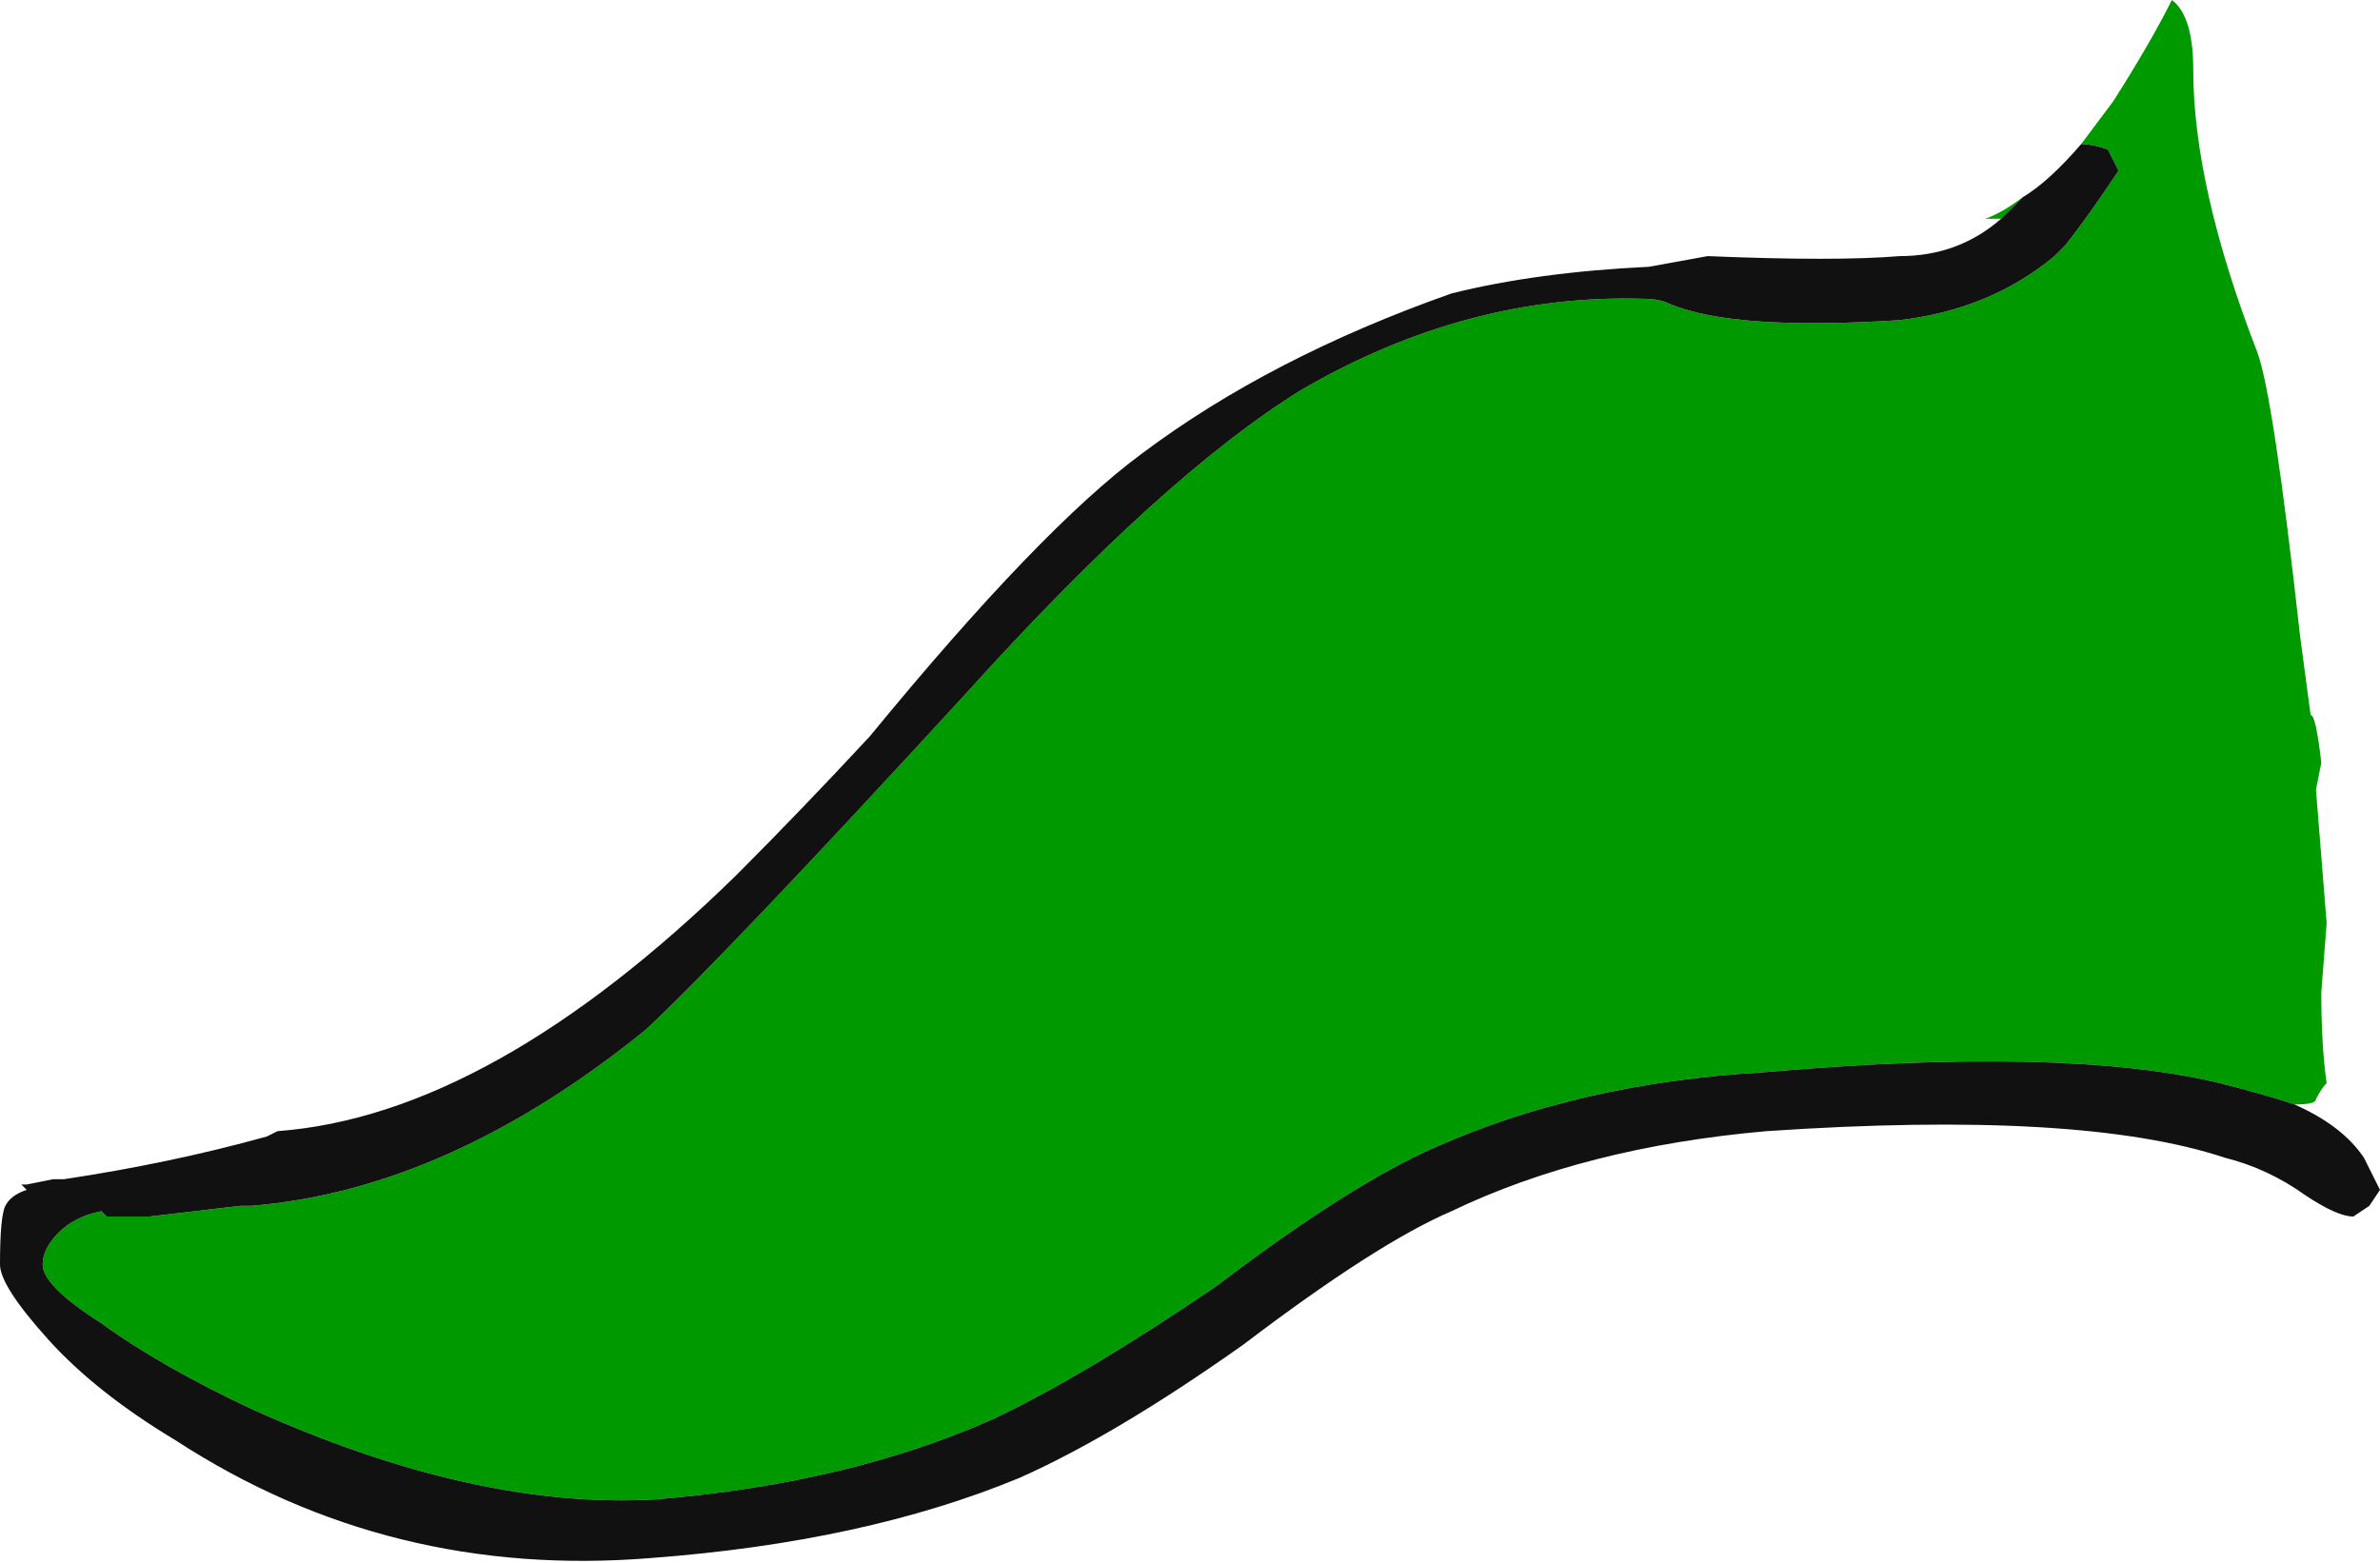 <?xml version="1.0" encoding="UTF-8" standalone="no"?>
<svg xmlns:ffdec="https://www.free-decompiler.com/flash" xmlns:xlink="http://www.w3.org/1999/xlink" ffdec:objectType="frame" height="102.55px" width="156.1px" xmlns="http://www.w3.org/2000/svg">
  <g transform="matrix(1.0, 0.0, 0.0, 1.0, 0.0, 0.0)">
    <use ffdec:characterId="3" height="14.65" transform="matrix(7.0, 0.0, 0.0, 7.0, 0.0, 0.0)" width="22.3" xlink:href="#shape0"/>
  </g>
  <defs>
    <g id="shape0" transform="matrix(1.0, 0.0, 0.0, 1.0, 0.0, 0.0)">
      <path d="M19.5 1.35 L19.8 0.95 Q20.15 0.4 20.35 0.0 20.55 0.15 20.55 0.65 20.55 1.75 21.15 3.3 21.3 3.7 21.55 5.95 L21.65 6.7 Q21.7 6.7 21.75 7.15 L21.7 7.4 21.8 8.65 21.75 9.3 Q21.75 9.8 21.8 10.15 21.75 10.2 21.7 10.3 21.7 10.35 21.5 10.35 21.2 10.25 20.8 10.15 19.35 9.8 16.5 10.05 14.8 10.15 13.45 10.75 12.65 11.1 11.4 12.05 10.15 12.9 9.3 13.3 7.95 13.9 6.15 14.05 4.45 14.15 2.35 13.2 1.5 12.8 0.95 12.4 0.4 12.05 0.4 11.85 0.4 11.7 0.55 11.55 0.7 11.4 0.95 11.35 L1.0 11.4 1.4 11.4 2.25 11.3 2.35 11.3 Q4.2 11.15 6.05 9.65 6.8 8.95 9.05 6.5 10.9 4.45 12.2 3.65 13.75 2.75 15.4 2.8 15.55 2.8 15.65 2.85 16.25 3.1 17.8 3.0 18.65 2.9 19.25 2.4 L19.35 2.3 Q19.55 2.05 19.85 1.6 L19.75 1.4 Q19.6 1.35 19.5 1.35 M18.75 2.05 L18.6 2.05 Q18.75 2.0 18.95 1.85 L18.75 2.05" fill="#009900" fill-rule="evenodd" stroke="none"/>
      <path d="M19.5 1.35 Q19.6 1.35 19.75 1.4 L19.85 1.6 Q19.55 2.05 19.35 2.3 L19.25 2.4 Q18.65 2.9 17.8 3.0 16.25 3.1 15.65 2.85 15.55 2.8 15.4 2.8 13.75 2.75 12.2 3.65 10.9 4.45 9.05 6.5 6.8 8.95 6.05 9.65 4.2 11.15 2.35 11.3 L2.25 11.3 1.4 11.4 1.0 11.4 0.95 11.35 Q0.7 11.4 0.55 11.55 0.4 11.7 0.4 11.85 0.4 12.05 0.95 12.4 1.5 12.8 2.35 13.2 4.45 14.15 6.15 14.05 7.95 13.9 9.3 13.3 10.15 12.9 11.4 12.05 12.65 11.1 13.45 10.75 14.8 10.15 16.5 10.05 19.35 9.8 20.8 10.15 21.2 10.25 21.5 10.35 21.95 10.55 22.15 10.85 L22.3 11.15 22.2 11.3 22.05 11.4 Q21.9 11.4 21.6 11.2 21.25 10.95 20.85 10.85 19.5 10.4 16.55 10.6 14.85 10.75 13.6 11.35 12.9 11.65 11.65 12.6 10.45 13.45 9.55 13.85 8.1 14.45 6.1 14.6 3.65 14.8 1.65 13.5 0.9 13.05 0.45 12.55 0.0 12.05 0.0 11.85 0.0 11.4 0.05 11.3 0.1 11.2 0.25 11.15 L0.2 11.1 0.25 11.1 0.5 11.05 0.6 11.05 Q1.6 10.9 2.5 10.65 L2.6 10.6 Q4.6 10.45 6.9 8.2 7.5 7.6 8.15 6.9 9.75 4.95 10.7 4.25 11.9 3.35 13.6 2.75 14.4 2.55 15.45 2.5 L16.0 2.4 Q17.2 2.45 17.8 2.4 18.35 2.4 18.75 2.05 L18.95 1.85 Q19.2 1.7 19.5 1.35" fill="#111111" fill-rule="evenodd" stroke="none"/>
    </g>
  </defs>
</svg>
